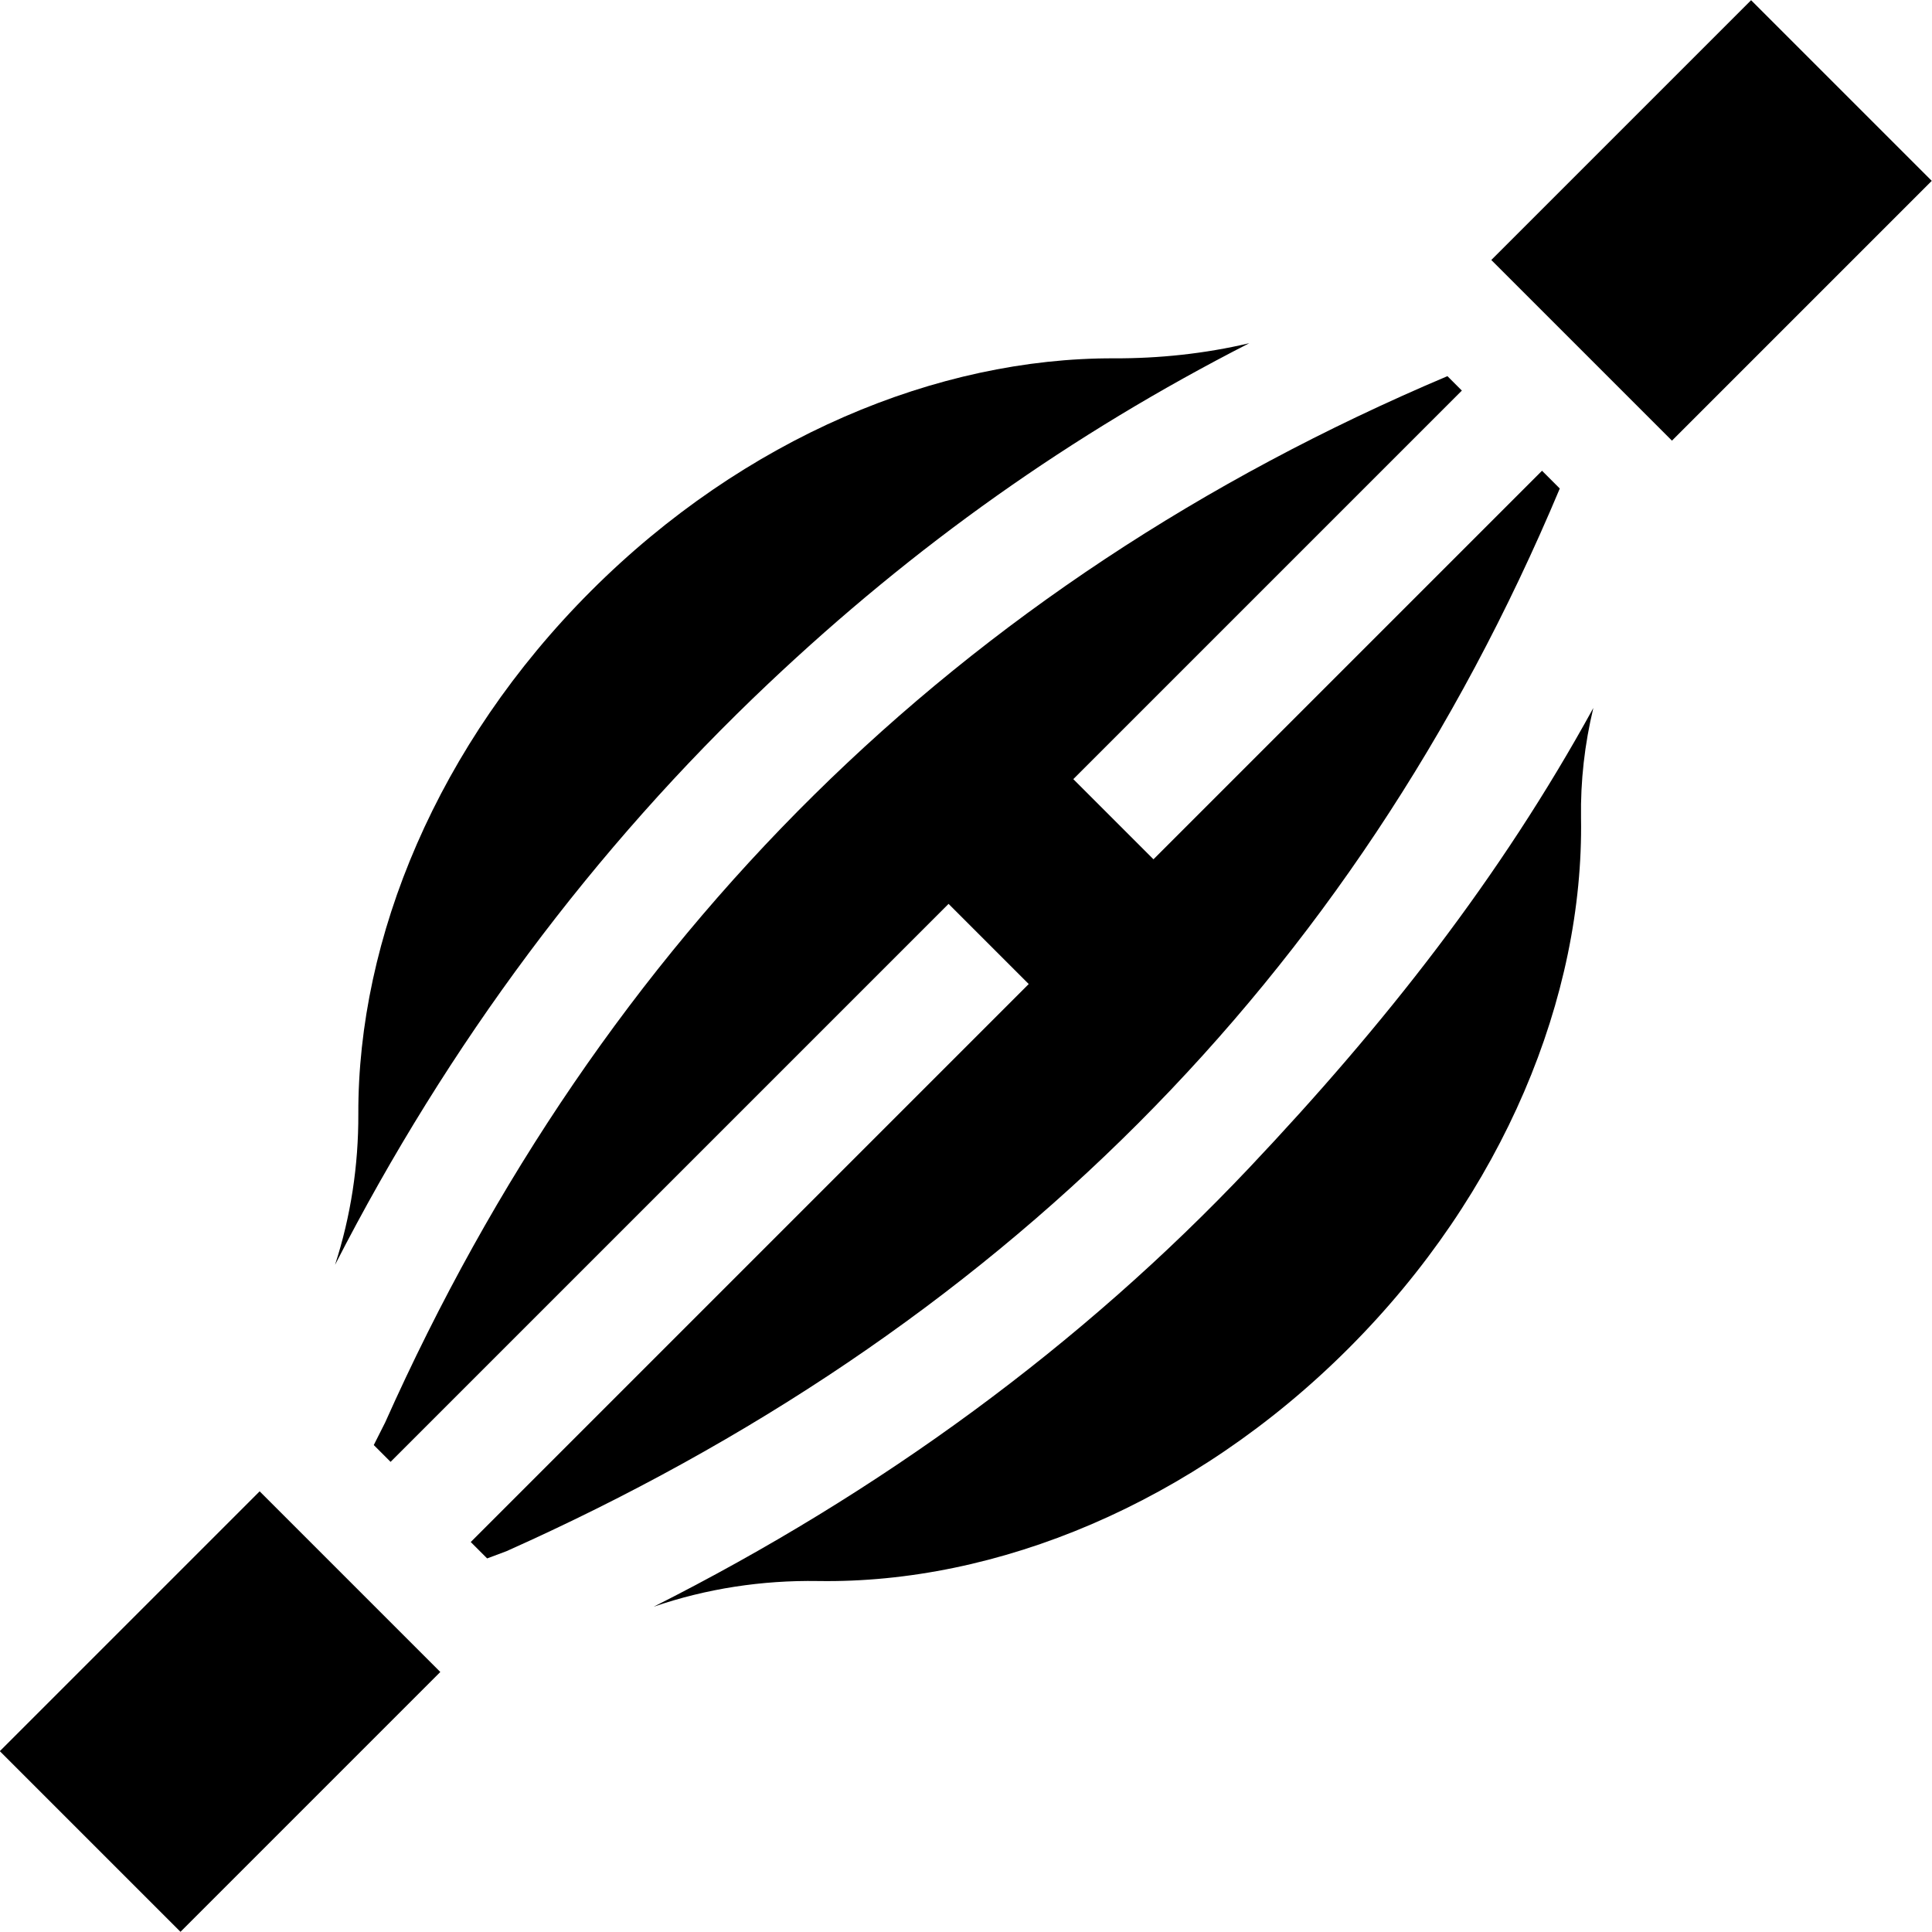 <svg id="Capa_1" enable-background="new 0 0 512 512" height="512" viewBox="0 0 512 512" width="512" xmlns="http://www.w3.org/2000/svg"><g id="XMLID_3_"><path id="XMLID_11_" d="m404.936 24.513h97.383v67.717h-97.383z" transform="matrix(.707 -.707 .707 .707 91.589 337.86)"/><path id="XMLID_102_" d="m9.679 419.767h97.389v67.717h-97.389z" transform="matrix(.707 -.707 .707 .707 -303.665 174.141)"/><path id="XMLID_104_" d="m408.652 124.754-102.97 102.969-21.244-21.244 102.97-102.969-3.825-3.826c-129.856 54.951-224.091 148.753-281.507 277.274l-3.023 5.995 4.456 4.456 147.871-147.871 21.244 21.244-147.871 147.871 4.343 4.343 5.108-1.909c129.216-57.727 224.261-150.82 279.156-281.626z"/><path id="XMLID_581_" d="m203.705 181.089c38.638-36.519 80.09-65.964 127.365-90.136-11.837 2.798-24.005 4.05-35.792 4.009-46.723-.159-97.994 20.987-138.662 61.654s-61.813 91.939-61.654 138.662c.046 13.56-1.991 27.069-6.174 39.921 29.994-58.548 68.548-110.284 114.917-154.11z"/><path id="XMLID_582_" d="m173.224 425.801c13.962-4.81 28.743-7.05 43.549-6.813 47.235.758 99.358-20.403 140.585-61.63s62.388-93.35 61.63-140.585c-.157-9.805.963-19.599 3.263-29.152-24.766 45.12-55.227 83.8-91.177 121.837-44.521 47.104-97.96 86.15-157.85 116.343z"/></g></svg>